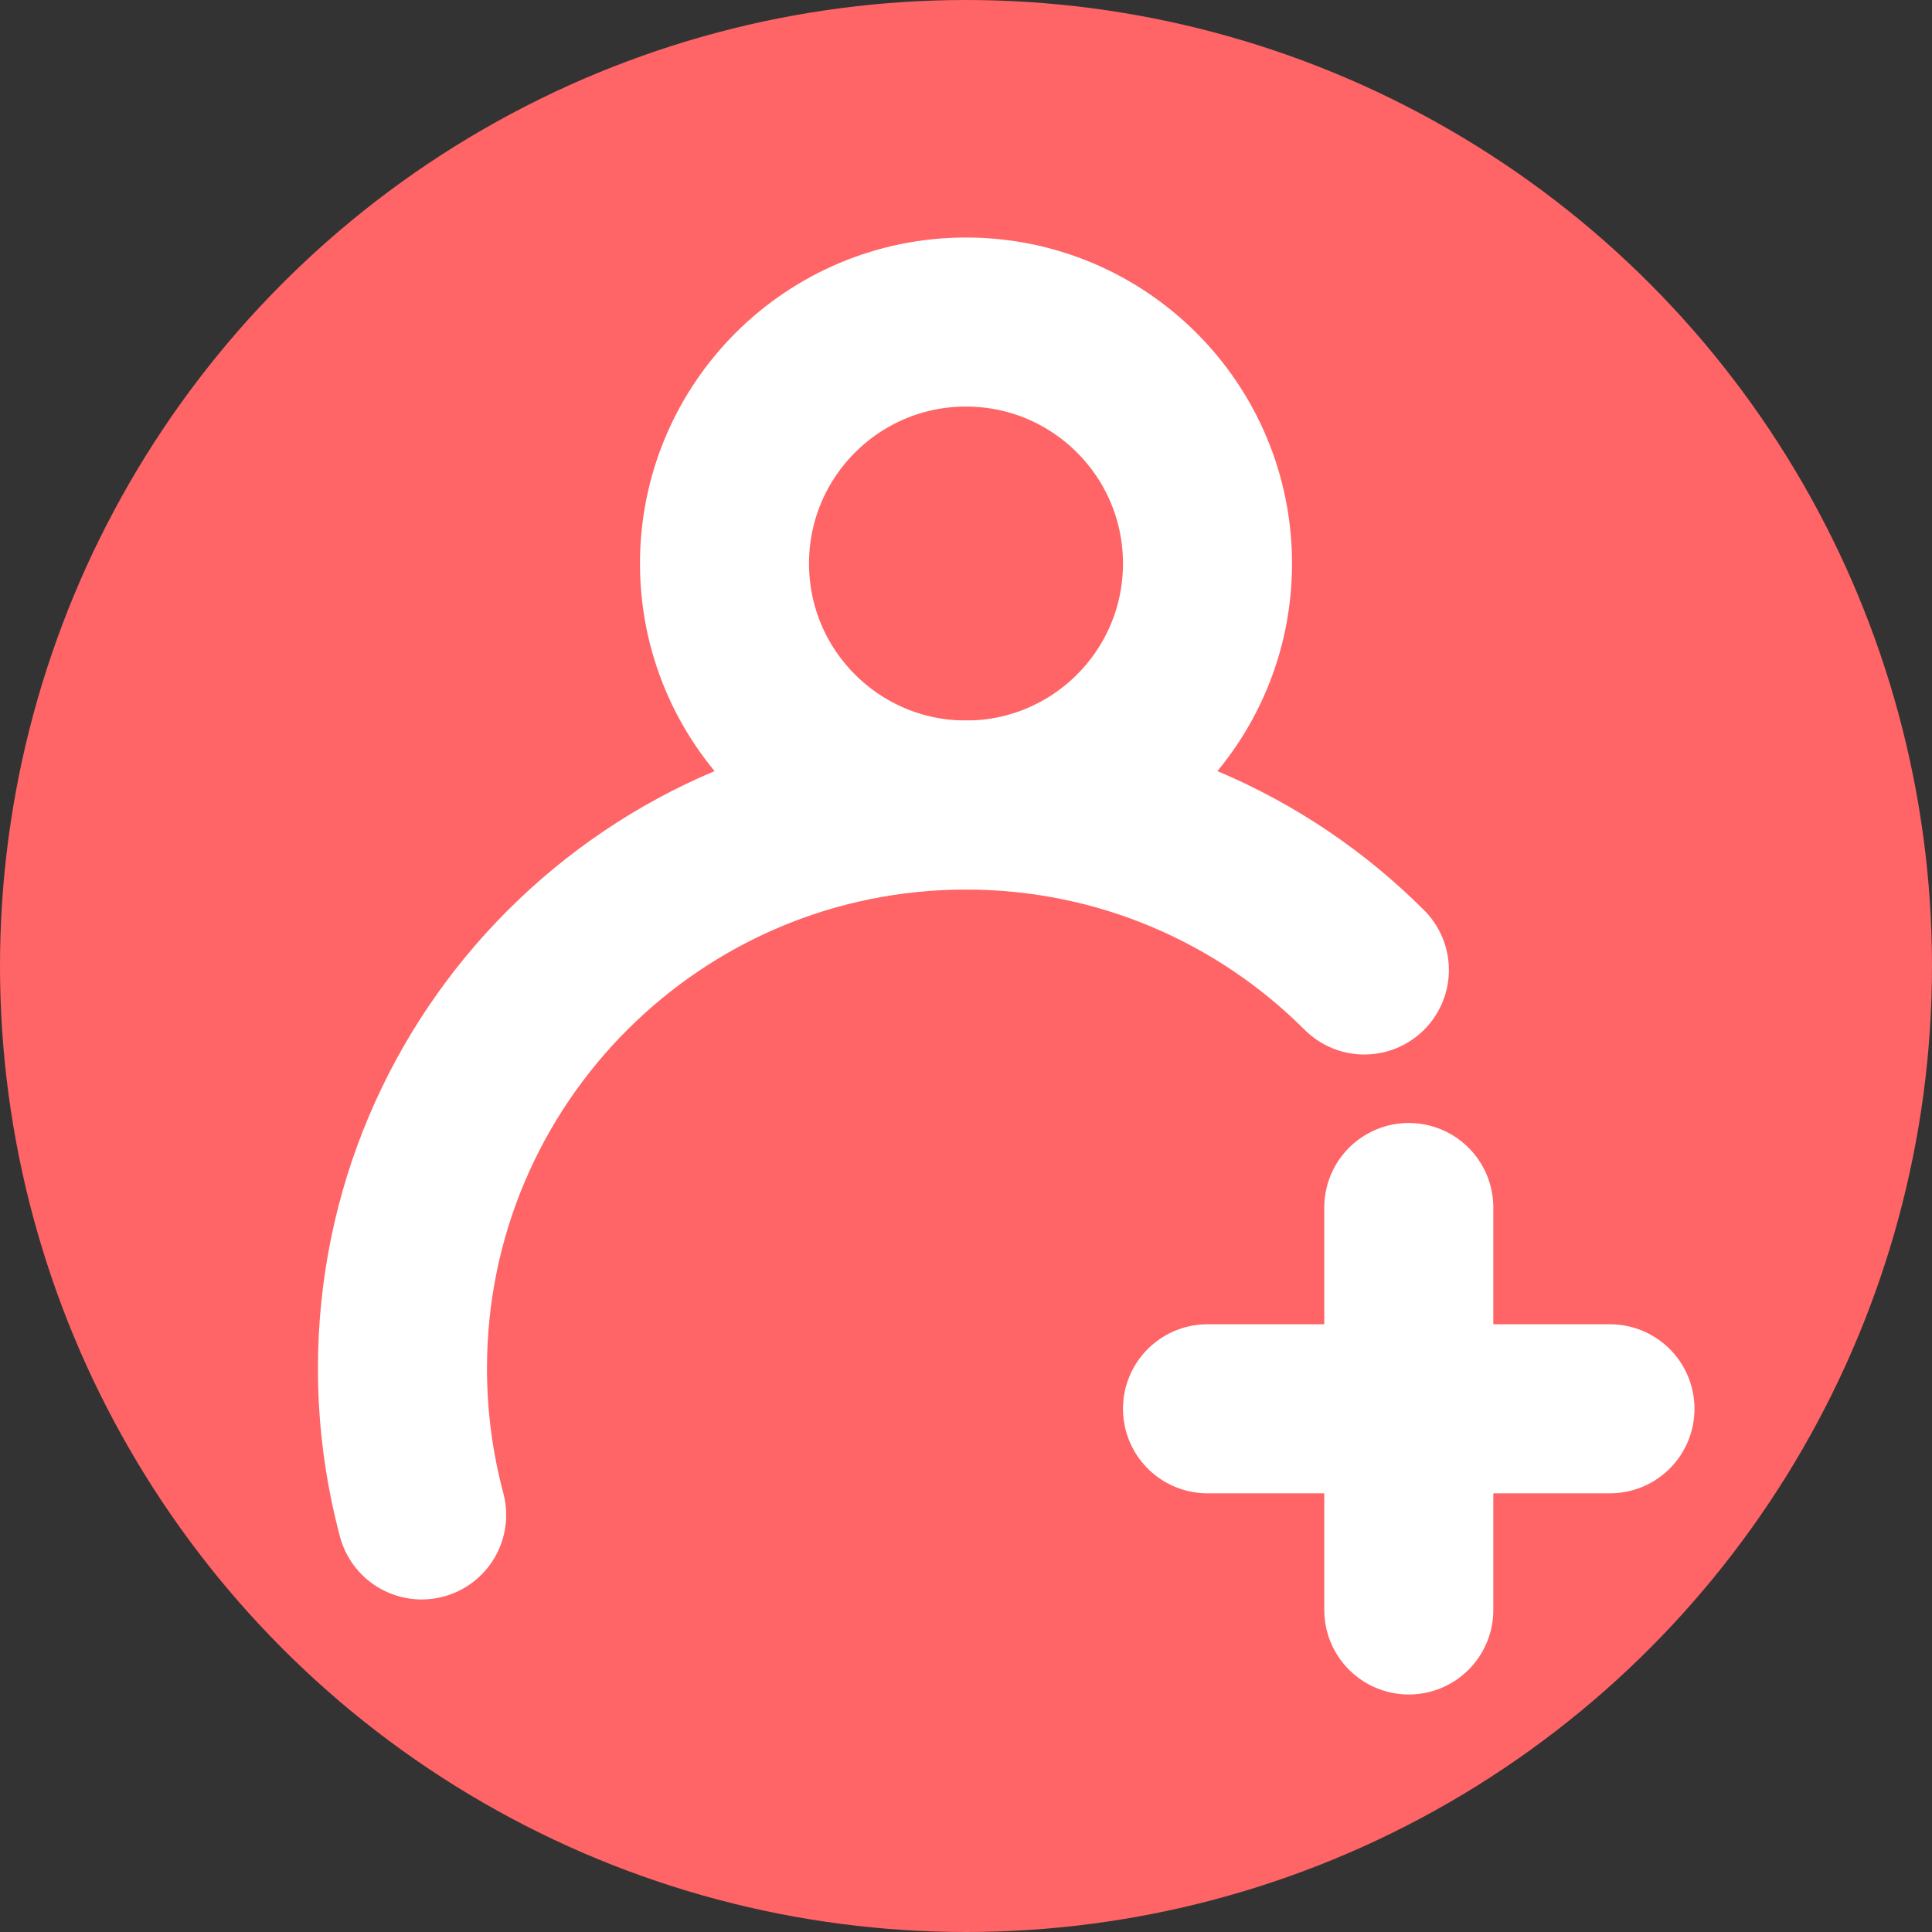 <?xml version="1.0" encoding="UTF-8"?>
<svg width="16px" height="16px" viewBox="0 0 16 16" version="1.1" xmlns="http://www.w3.org/2000/svg" xmlns:xlink="http://www.w3.org/1999/xlink">
    <rect x="0" y="0" width="16" height="16" fill="#333333" stroke="none"/>
    <!-- Generator: Sketch 52.5 (67469) - http://www.bohemiancoding.com/sketch -->
    <title>注册人数</title>
    <desc>Created with Sketch.</desc>
    <g id="优惠券" stroke="none" stroke-width="1" fill="none" fill-rule="evenodd">
        <g id="营销中心-copy-5" transform="translate(-336, -164)">
            <g id="注册人数-copy-4" transform="translate(336, 164)">
                <path d="" id="路径-4" stroke="#979797" stroke-width="1" fill-rule="nonzero"></path>
                <path d="" id="路径-4-copy" stroke="#979797" stroke-width="1" fill-rule="nonzero"></path>
                <circle id="椭圆形-copy-2" fill="#FF6466" fill-rule="evenodd" cx="8" cy="8" r="8"></circle>
                <circle id="椭圆形-copy-3" stroke="#FFFFFF" stroke-width="1.4" fill-rule="nonzero" cx="8" cy="4.667" r="2"></circle>
                <path d="M11.299,8.033 C10.455,7.189 9.288,6.667 8,6.667 C5.423,6.667 3.333,8.756 3.333,11.333 C3.333,11.753 3.389,12.159 3.492,12.546" id="路径-copy" stroke="#FFFFFF" stroke-width="1.4" stroke-linecap="round" fill-rule="nonzero"></path>
                <path d="M10,11.667 L13.333,11.667" id="路径-10-copy" stroke="#FFFFFF" stroke-width="1.4" stroke-linecap="round" stroke-linejoin="round" fill-rule="nonzero"></path>
                <path d="M10,11.667 L13.333,11.667" id="路径-10-copy-2" stroke="#FFFFFF" stroke-width="1.4" stroke-linecap="round" stroke-linejoin="round" fill-rule="nonzero" transform="translate(11.667, 11.667) rotate(-270) translate(-11.667, -11.667) "></path>
            </g>
        </g>
    </g>
</svg>